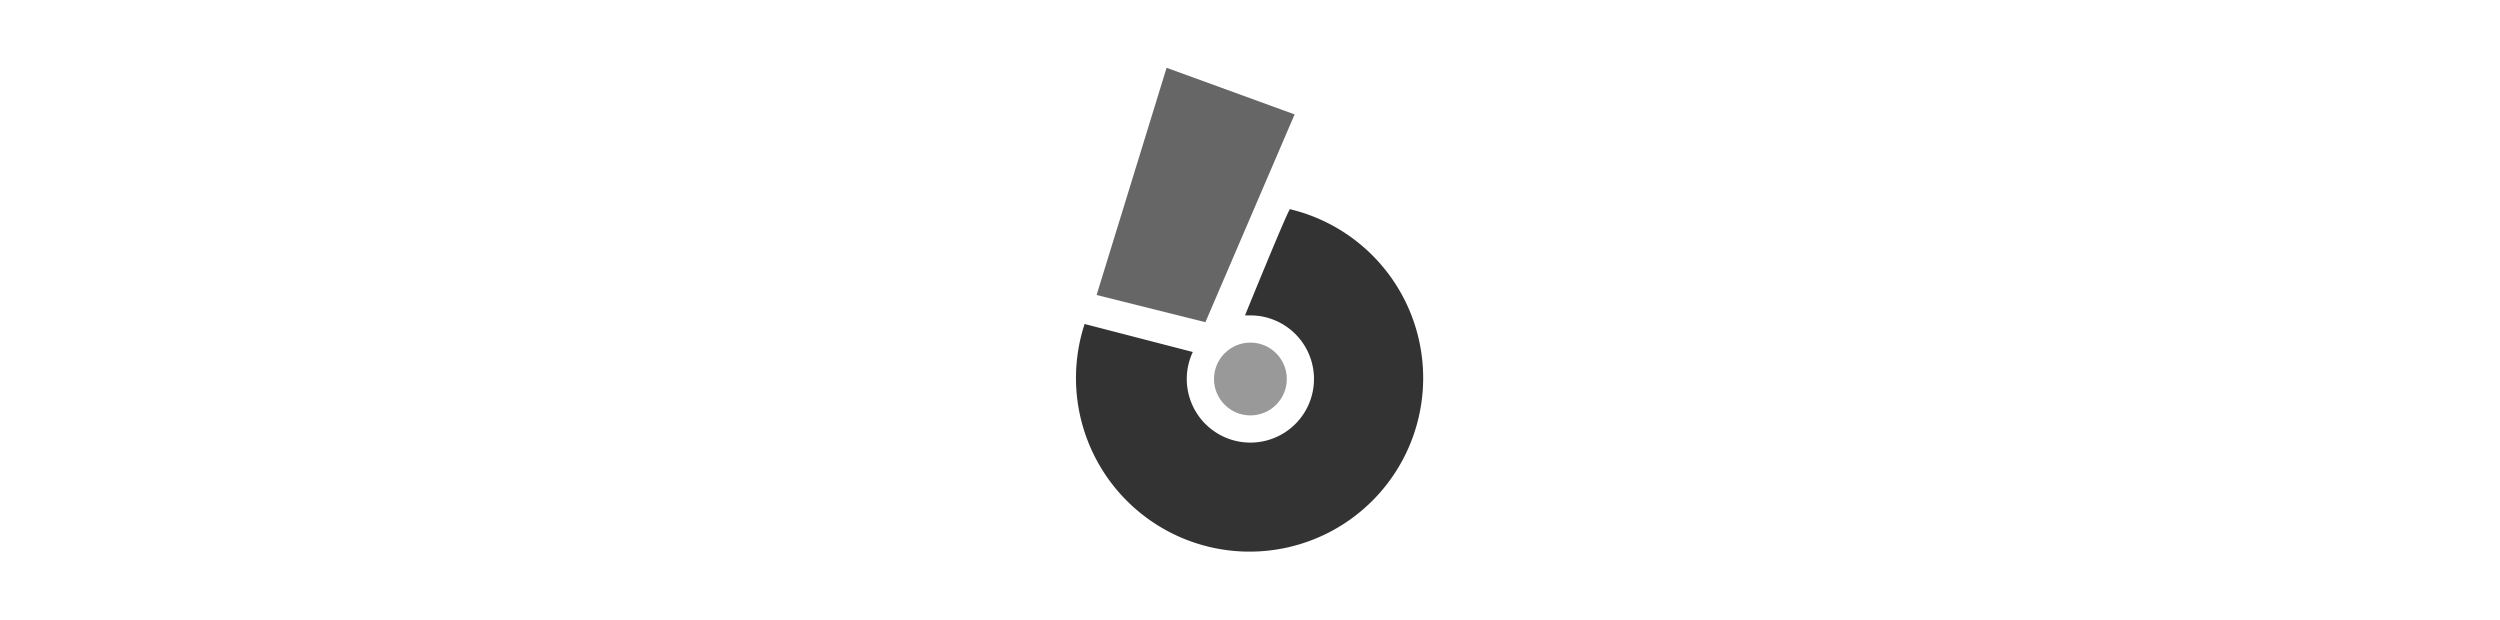 <svg id="Layer_1" data-name="Layer 1" xmlns="http://www.w3.org/2000/svg" viewBox="0 0 125 31"><defs><style>.cls-1{fill:#333;}.cls-2{fill:#999;}.cls-3{fill:#666;}</style></defs><title>logo-hrz</title><path class="cls-1" d="M59.64,17.6a3.18,3.18,0,1,0,2.88-1.83h-.27s2.17-5.33,2.25-5.31a8.68,8.68,0,1,1-10.27,5.74Z"/><circle class="cls-2" cx="62.52" cy="18.95" r="1.82"/><polygon class="cls-3" points="64.73 5.72 60.27 16.11 54.83 14.75 58.33 3.39 64.73 5.72"/></svg>